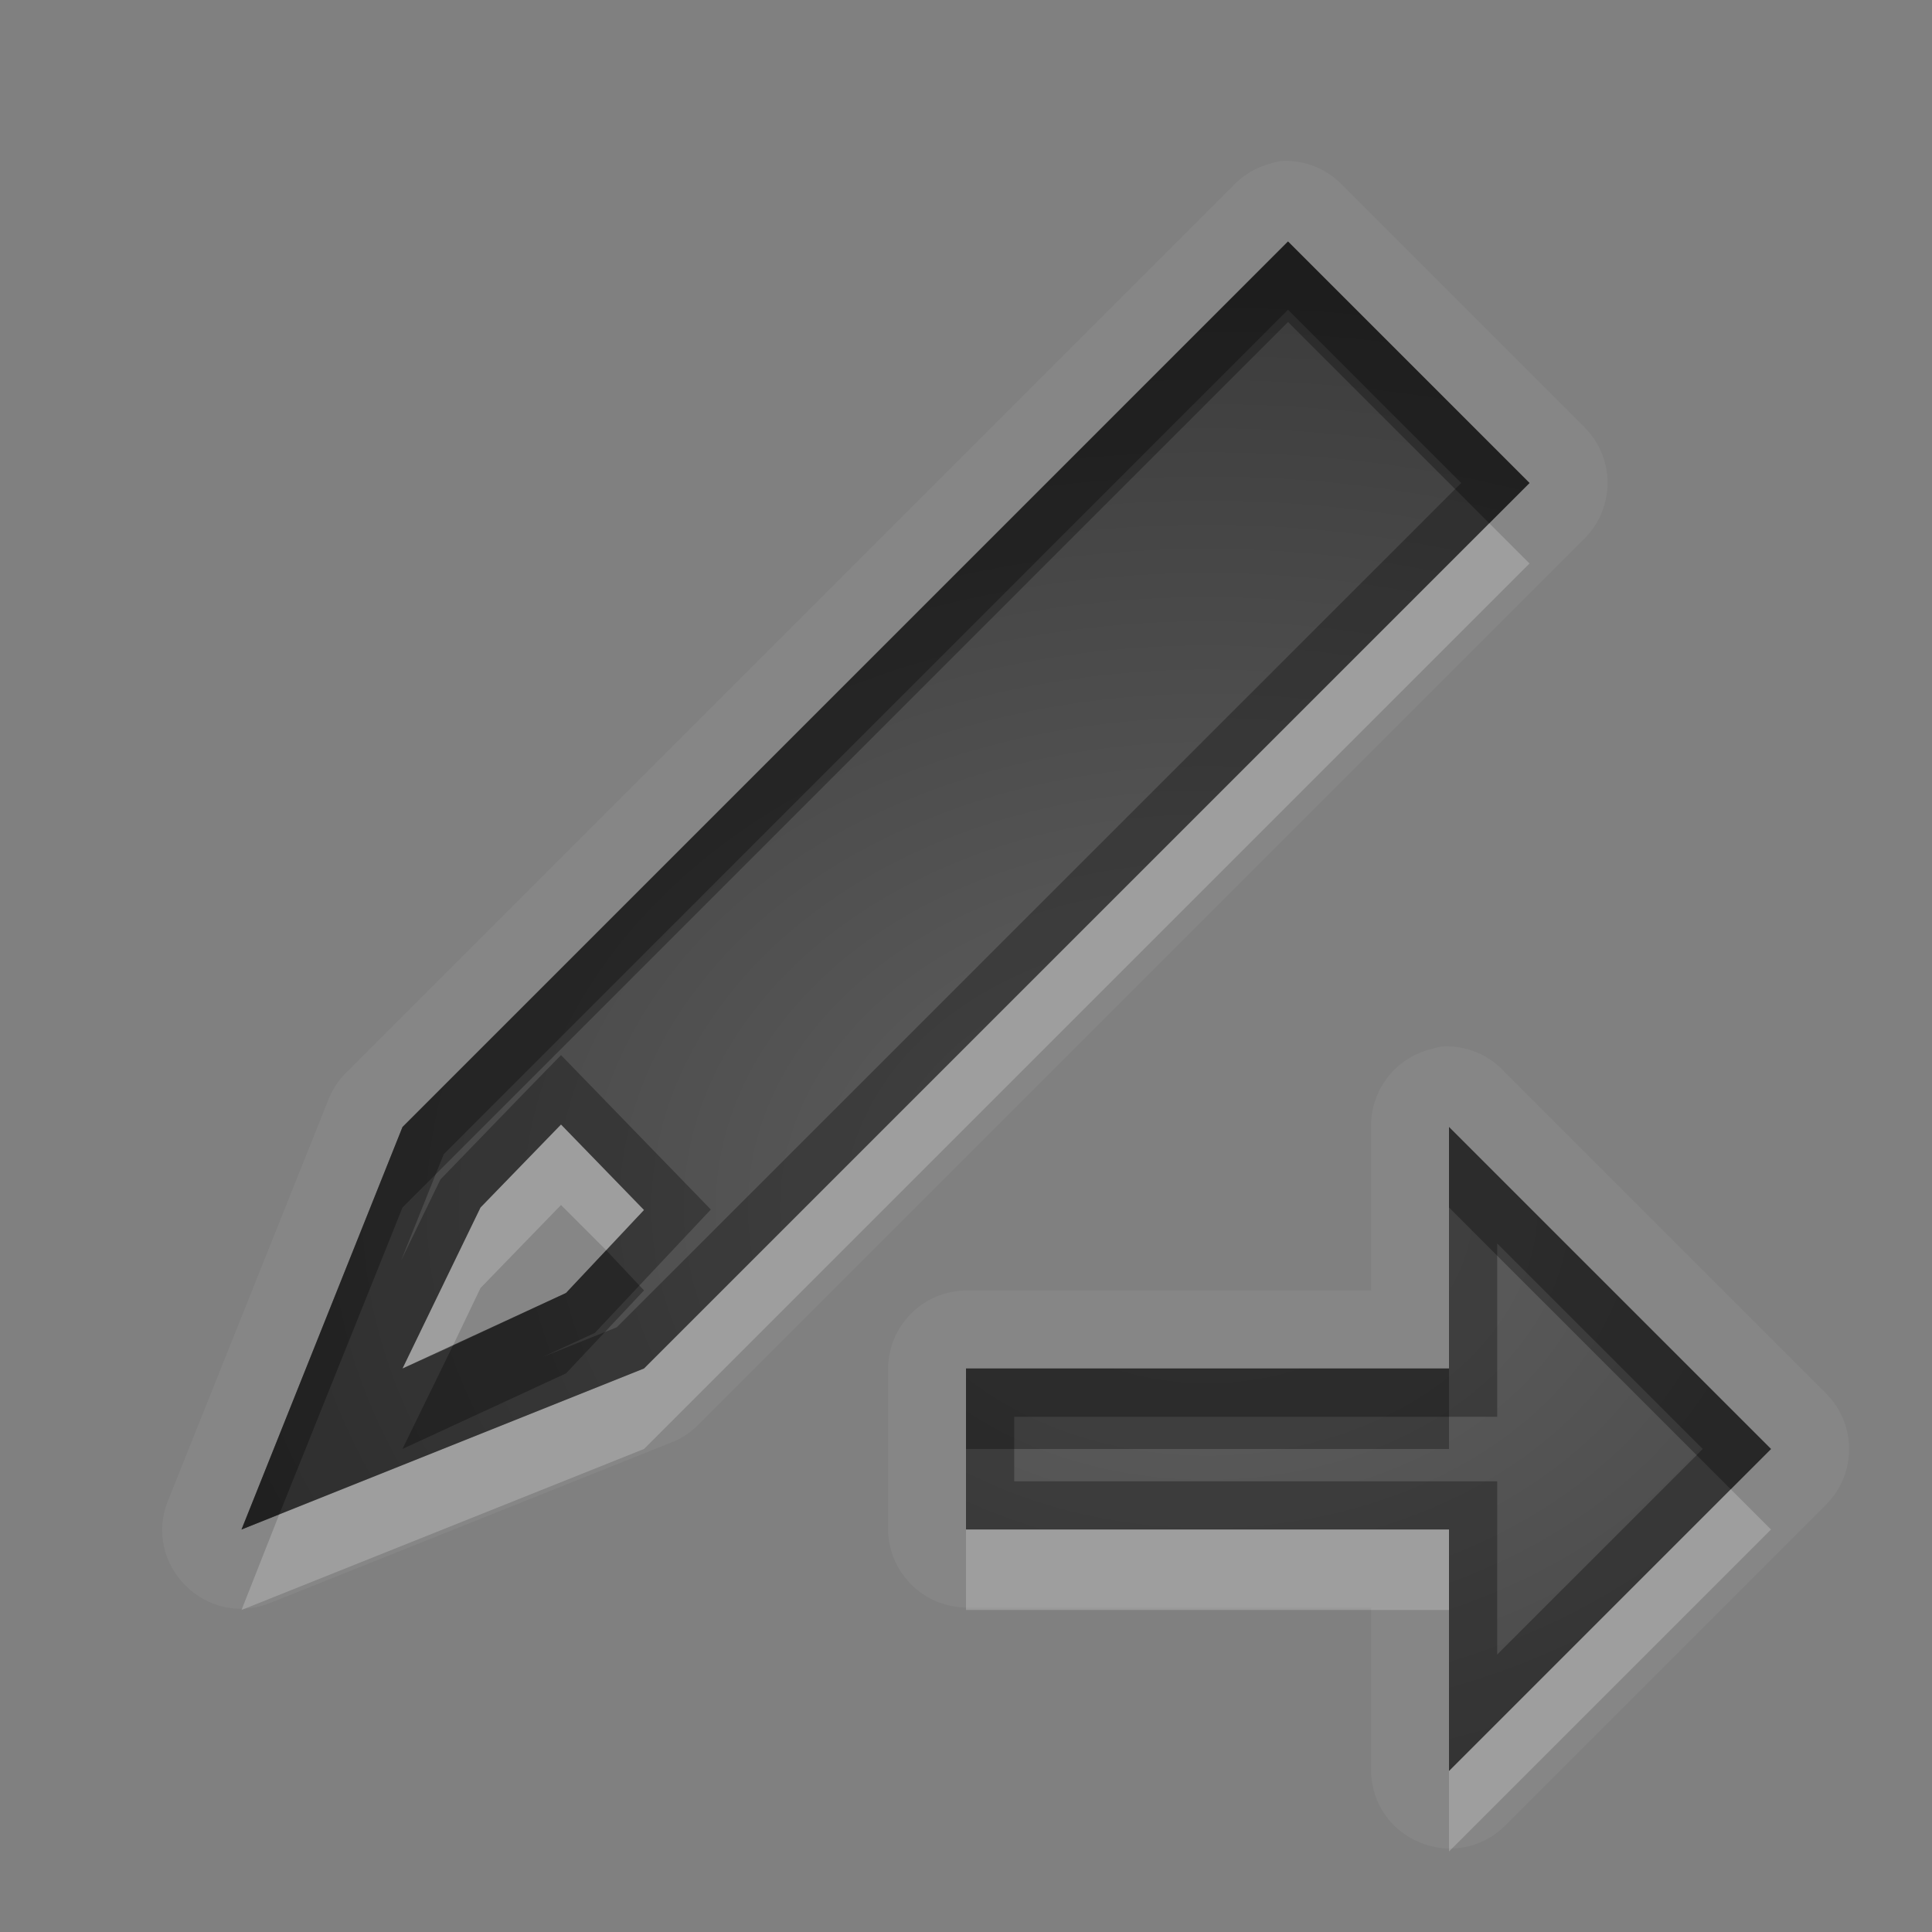 <?xml version="1.0" encoding="UTF-8" standalone="no"?>
<svg xmlns="http://www.w3.org/2000/svg" xmlns:xlink="http://www.w3.org/1999/xlink" xmlns:sodipodi="http://sodipodi.sourceforge.net/DTD/sodipodi-0.dtd" xmlns:inkscape="http://www.inkscape.org/namespaces/inkscape" width="24" height="24" version="1.0">
 <rect width="100%" height="100%" fill="#808080" stroke="none"/>
 <defs id="defs4">
  <linearGradient gradientUnits="userSpaceOnUse" y2="18.974" x2="0" y1="1.996" gradientTransform="matrix(0.998,0,0,0.998,-0.046,0.058)" id="linearGradient4207">
   <stop id="stop4209" stop-opacity="0.235"/>
   <stop id="stop4211" offset="1" stop-opacity="0.549"/>
  </linearGradient>
  <linearGradient id="StandardGradient" gradientTransform="matrix(0.998,0,0,0.998,-0.046,0.058)" y1="1.996" x2="0" y2="18.974" gradientUnits="userSpaceOnUse">
   <stop id="stop3277" stop-opacity="0.863"/>
   <stop offset="1" id="stop3279" stop-opacity="0.471"/>
  </linearGradient>
  <linearGradient inkscape:collect="always" xlink:href="#StandardGradient" id="linearGradient3627" gradientUnits="userSpaceOnUse" gradientTransform="matrix(0.998,0,0,0.998,-30.046,0.058)" y1="1.996" x2="0" y2="18.974"/>
  <clipPath id="clipPath3634">
   <path d="m -30,0 0,22 22,0 0,-22 -22,0 z m 9,2 c 1.536,0 3.079,0.583 4.25,1.75 2.042,2.035 2.3,5.182 0.781,7.5 0.02,0.394 0.087,1.024 0.344,1.25 0.35,0.307 1.154,-0.121 1.688,0.469 l 3.688,3.719 c 0,0 0.751,0.69 -0.312,1.75 -1.063,1.06 -1.75,0.312 -1.75,0.312 L -16,15.031 c -0.592,-0.532 -0.16,-1.339 -0.469,-1.688 -0.227,-0.256 -0.855,-0.324 -1.25,-0.344 -2.327,1.513 -5.489,1.254 -7.531,-0.781 -2.343,-2.334 -2.343,-6.135 0,-8.469 C -24.079,2.583 -22.536,2 -21,2 Z m 0.031,2 c -1.104,1e-7 -2.12,0.403 -2.844,1.125 -0.724,0.722 -1.156,1.743 -1.156,2.844 0,2.201 1.791,4 4,4 2.209,0 4,-1.799 4,-4 0,-2.201 -1.791,-3.969 -4,-3.969 z" id="path3636"/>
  </clipPath>
  <linearGradient y2="18.974" x2="0" y1="1.996" gradientTransform="matrix(0.998,0,0,0.998,-0.046,0.058)" gradientUnits="userSpaceOnUse" id="linearGradient2885" xlink:href="#StandardGradient" inkscape:collect="always"/>
  <linearGradient inkscape:collect="always" xlink:href="#StandardGradient" id="linearGradient3645" gradientUnits="userSpaceOnUse" gradientTransform="matrix(0.998,0,0,0.998,-1.046,1.058)" y1="1.996" x2="0" y2="18.974"/>
  <linearGradient inkscape:collect="always" xlink:href="#StandardGradient" id="linearGradient3664" gradientUnits="userSpaceOnUse" gradientTransform="matrix(0.998,0,0,0.998,-1.046,1.058)" y1="0.94" x2="0" y2="18.974"/>
  <linearGradient inkscape:collect="always" xlink:href="#StandardGradient" id="linearGradient3673" gradientUnits="userSpaceOnUse" gradientTransform="matrix(0.998,0,0,0.998,-1.046,2.058)" y1="1.996" x2="0" y2="18.974"/>
  <clipPath id="clipPath3696">
   <path d="m -30,0 0,22 22,0 0,-22 -22,0 z m 6.875,2.031 a 0.96,0.96 0 0 1 0.812,0.281 l 12,12 A 0.96,0.96 0 0 1 -10.031,15 l 0,4 A 0.96,0.96 0 0 1 -11,19.969 l -4,0 a 0.96,0.96 0 0 1 -0.688,-0.281 l -12,-12 a 0.96,0.96 0 0 1 0,-1.375 l 4,-4 A 0.96,0.96 0 0 1 -23.125,2.031 Z M -12,15 l 0,1 -1,0 0,1 -1,0 0,1 -1,0 0,1 3,0 0,-1 1,0 0,-1 0,-1 0,-1 -1,0 z m -15,3 c 0.552,1e-6 1,0.448 1,1 0,0.552 -0.448,1 -1,1 -0.552,1e-6 -1,-0.448 -1,-1 0,-0.552 0.448,-1 1,-1 z m 3,0 c 0.552,1e-6 1,0.448 1,1 0,0.552 -0.448,1 -1,1 -0.552,1e-6 -1,-0.448 -1,-1 0,-0.552 0.448,-1 1,-1 z m 3,0 c 0.552,1e-6 1,0.448 1,1 0,0.552 -0.448,1 -1,1 -0.552,1e-6 -1,-0.448 -1,-1 0,-0.552 0.448,-1 1,-1 z" id="path3698"/>
  </clipPath>
  <linearGradient inkscape:collect="always" xlink:href="#StandardGradient" id="linearGradient3648" gradientUnits="userSpaceOnUse" gradientTransform="matrix(0.998,0,0,0.998,-0.046,3.058)" y1="1.996" x2="0" y2="18.974"/>
  <clipPath id="clipPath3668">
   <path d="m -30,-2 0,24 24,0 0,-24 -24,0 z m 7.875,4.031 c 0.295,-0.039 0.605,0.069 0.812,0.281 l 11,11 c 0.18,0.18 0.284,0.433 0.281,0.688 l 0,3 c 0.005,0.509 -0.46,0.974 -0.969,0.969 l -3,0 c -0.254,0.002 -0.508,-0.101 -0.688,-0.281 l -11,-11 c -0.366,-0.356 -0.366,-1.019 0,-1.375 l 3,-3 c 0.149,-0.153 0.351,-0.254 0.562,-0.281 z M -12,13 l 0,1 -1,0 0,1 -1,0 0,1 -1,0 1,1 2,0 0,-1 1,0 0,-2 -1,-1 z m -14,4 c 0.552,1e-6 1,0.448 1,1 0,0.552 -0.448,1 -1,1 -0.552,1e-6 -1,-0.448 -1,-1 0,-0.552 0.448,-1 1,-1 z m 3,0 c 0.552,1e-6 1,0.448 1,1 0,0.552 -0.448,1 -1,1 -0.552,1e-6 -1,-0.448 -1,-1 0,-0.552 0.448,-1 1,-1 z m 3,0 c 0.552,1e-6 1,0.448 1,1 0,0.552 -0.448,1 -1,1 -0.552,1e-6 -1,-0.448 -1,-1 0,-0.552 0.448,-1 1,-1 z" id="path3670"/>
  </clipPath>
  <linearGradient inkscape:collect="always" xlink:href="#StandardGradient" id="linearGradient3818" gradientUnits="userSpaceOnUse" gradientTransform="matrix(-0.998,0,0,0.998,22.046,1.058)" y1="1.996" x2="0" y2="18.974"/>
  <linearGradient inkscape:collect="always" xlink:href="#StandardGradient" id="linearGradient3063" gradientUnits="userSpaceOnUse" gradientTransform="matrix(-0.998,0,0,0.998,52.046,-0.942)" y1="1.996" x2="0" y2="18.974"/>
  <linearGradient inkscape:collect="always" xlink:href="#StandardGradient" id="linearGradient3072" gradientUnits="userSpaceOnUse" gradientTransform="matrix(-0.998,0,0,0.998,-7.954,0.058)" y1="1.996" x2="0" y2="20.975"/>
  <linearGradient inkscape:collect="always" xlink:href="#StandardGradient" id="linearGradient3074" gradientUnits="userSpaceOnUse" gradientTransform="matrix(-0.998,0,0,0.998,-7.954,1.058)" y1="1.996" x2="0" y2="20.975"/>
  <linearGradient inkscape:collect="always" xlink:href="#StandardGradient" id="linearGradient3847" gradientUnits="userSpaceOnUse" gradientTransform="matrix(-0.998,0,0,0.998,-7.954,2.058)" y1="1.996" x2="0" y2="20.975"/>
  <linearGradient inkscape:collect="always" xlink:href="#StandardGradient" id="linearGradient3851" gradientUnits="userSpaceOnUse" gradientTransform="matrix(-0.998,0,0,0.998,-7.954,-0.942)" y1="1.996" x2="0" y2="20.975"/>
  <radialGradient inkscape:collect="always" xlink:href="#linearGradient4207" id="radialGradient4197" cx="14" cy="14" r="9.5" gradientUnits="userSpaceOnUse" gradientTransform="matrix(1.684,5.6140349e-8,-4.2105262e-8,1.263,-8.579,-4.684)"/>
 </defs>
 <g inkscape:label="Calque 1" id="layer1" inkscape:groupmode="layer" transform="translate(0,2)">
  <path d="m 15.907,0 c -0.042,0.008 -0.084,0.018 -0.125,0.031 -0.18,0.047 -0.342,0.145 -0.469,0.281 l -11,11 c -0.093,0.089 -0.167,0.195 -0.219,0.312 l -2,5 c -0.342,0.809 0.473,1.623 1.281,1.281 l 5,-2 c 0.118,-0.052 0.224,-0.126 0.312,-0.219 l 11,-11 c 0.377,-0.381 0.377,-0.994 0,-1.375 l -3,-3 C 16.488,0.096 16.201,-0.019 15.907,0 Z m 0.094,1 3,3 -11,11 -5,2 2,-5 z m 1.906,10 c -0.042,0.008 -0.084,0.018 -0.125,0.031 -0.446,0.107 -0.758,0.51 -0.75,0.969 l 0,2.031 -5.031,0 C 11.467,14.036 11.036,14.467 11.032,15 l 0,2 c 0.005,0.533 0.436,0.964 0.969,0.969 l 5.031,0 0,2.031 c 0.014,0.855 1.041,1.281 1.656,0.688 l 4,-4 c 0.377,-0.381 0.377,-0.994 0,-1.375 l -4,-4 C 18.488,11.096 18.201,10.981 17.907,11 Z m -10.937,0.969 -1,1.031 -0.969,2 2.031,-0.938 0.969,-1.031 z M 18,12 l 4,4 -4,4 0,-3 -6,0 0,-2 6,0 z" id="path3860" inkscape:connector-curvature="0" sodipodi:nodetypes="cccccccccccccccccccccccccccccccccccccccccccccccc" opacity="0.05" fill="#ffffff"/>
  <path d="m 16,1 -11,11 -2,5 5,-2 L 19,4 Z m -9.031,10.969 1.031,1.062 -0.969,1.031 -2.031,0.938 0.969,-2 z M 18,12 l 0,3 -6,0 0,2 6,0 0,3 4,-4 z" id="path3801" inkscape:connector-curvature="0" sodipodi:nodetypes="cccccccccccccccccccc" fill="url(#radialGradient4197)"/>
  <path d="m 16,1 -11,11 -2,5 0.469,-0.188 L 5,13 16,2 l 2.5,2.5 0.5,-0.5 z m 2,11 0,1 3.5,3.5 0.5,-0.5 z m -10.469,1.531 -0.5,0.531 -1.406,0.656 -0.625,1.281 2.031,-0.938 0.969,-1.031 z M 12,15 l 0,1 6,0 0,-1 z" id="path3068" inkscape:connector-curvature="0" sodipodi:nodetypes="cccccccccccccccccccccccccc" opacity="0.3"/>
  <path d="M 18.5,4.5 8,15 3.469,16.812 3,18 l 5,-2 L 19,5 Z m -11.531,7.469 -1,1.031 -0.969,2 0.625,-0.281 0.344,-0.719 1,-1.031 0.562,0.562 0.469,-0.5 z M 21.5,16.5 l -3.5,3.5 0,1 4,-4 z m -9.5,0.5 0,1 6,0 0,-1 z" id="path3845" inkscape:connector-curvature="0" sodipodi:nodetypes="cccccccccccccccccccccccccc" opacity="0.2" fill="#ffffff"/>
  <path d="m 16,1 -11,11 -2,5 5,-2 11,-11 -3,-3 z m 0,0.848 L 18.152,4 7.662,14.488 l -0.912,0.365 0.639,-0.295 1.441,-1.533 -1.861,-1.918 -0.432,0.443 -1.066,1.102 -0.488,1.006 0.529,-1.32 L 16,1.848 Z M 6.969,11.969 l 1.031,1.062 -0.969,1.031 -2.031,0.938 0.969,-2 1,-1.031 z M 18,12 l 0,3 -6,0 0,2 6,0 0,3 4,-4 -4,-4 z M 18.599,13.447 21.152,16 l -2.553,2.553 0,-2.152 -6,0 0,-0.801 6,0 0,-2.152 z" id="path3801-3" inkscape:connector-curvature="0" shape-rendering="auto" mix-blend-mode="normal" color-interpolation-filters="linearRGB" isolation="auto" white-space="normal" opacity="0.3" solid-opacity="1" image-rendering="auto" solid-color="#000000" color="#000000" stroke-width="1.2" color-rendering="auto" color-interpolation="sRGB"/>
 </g>
</svg>
